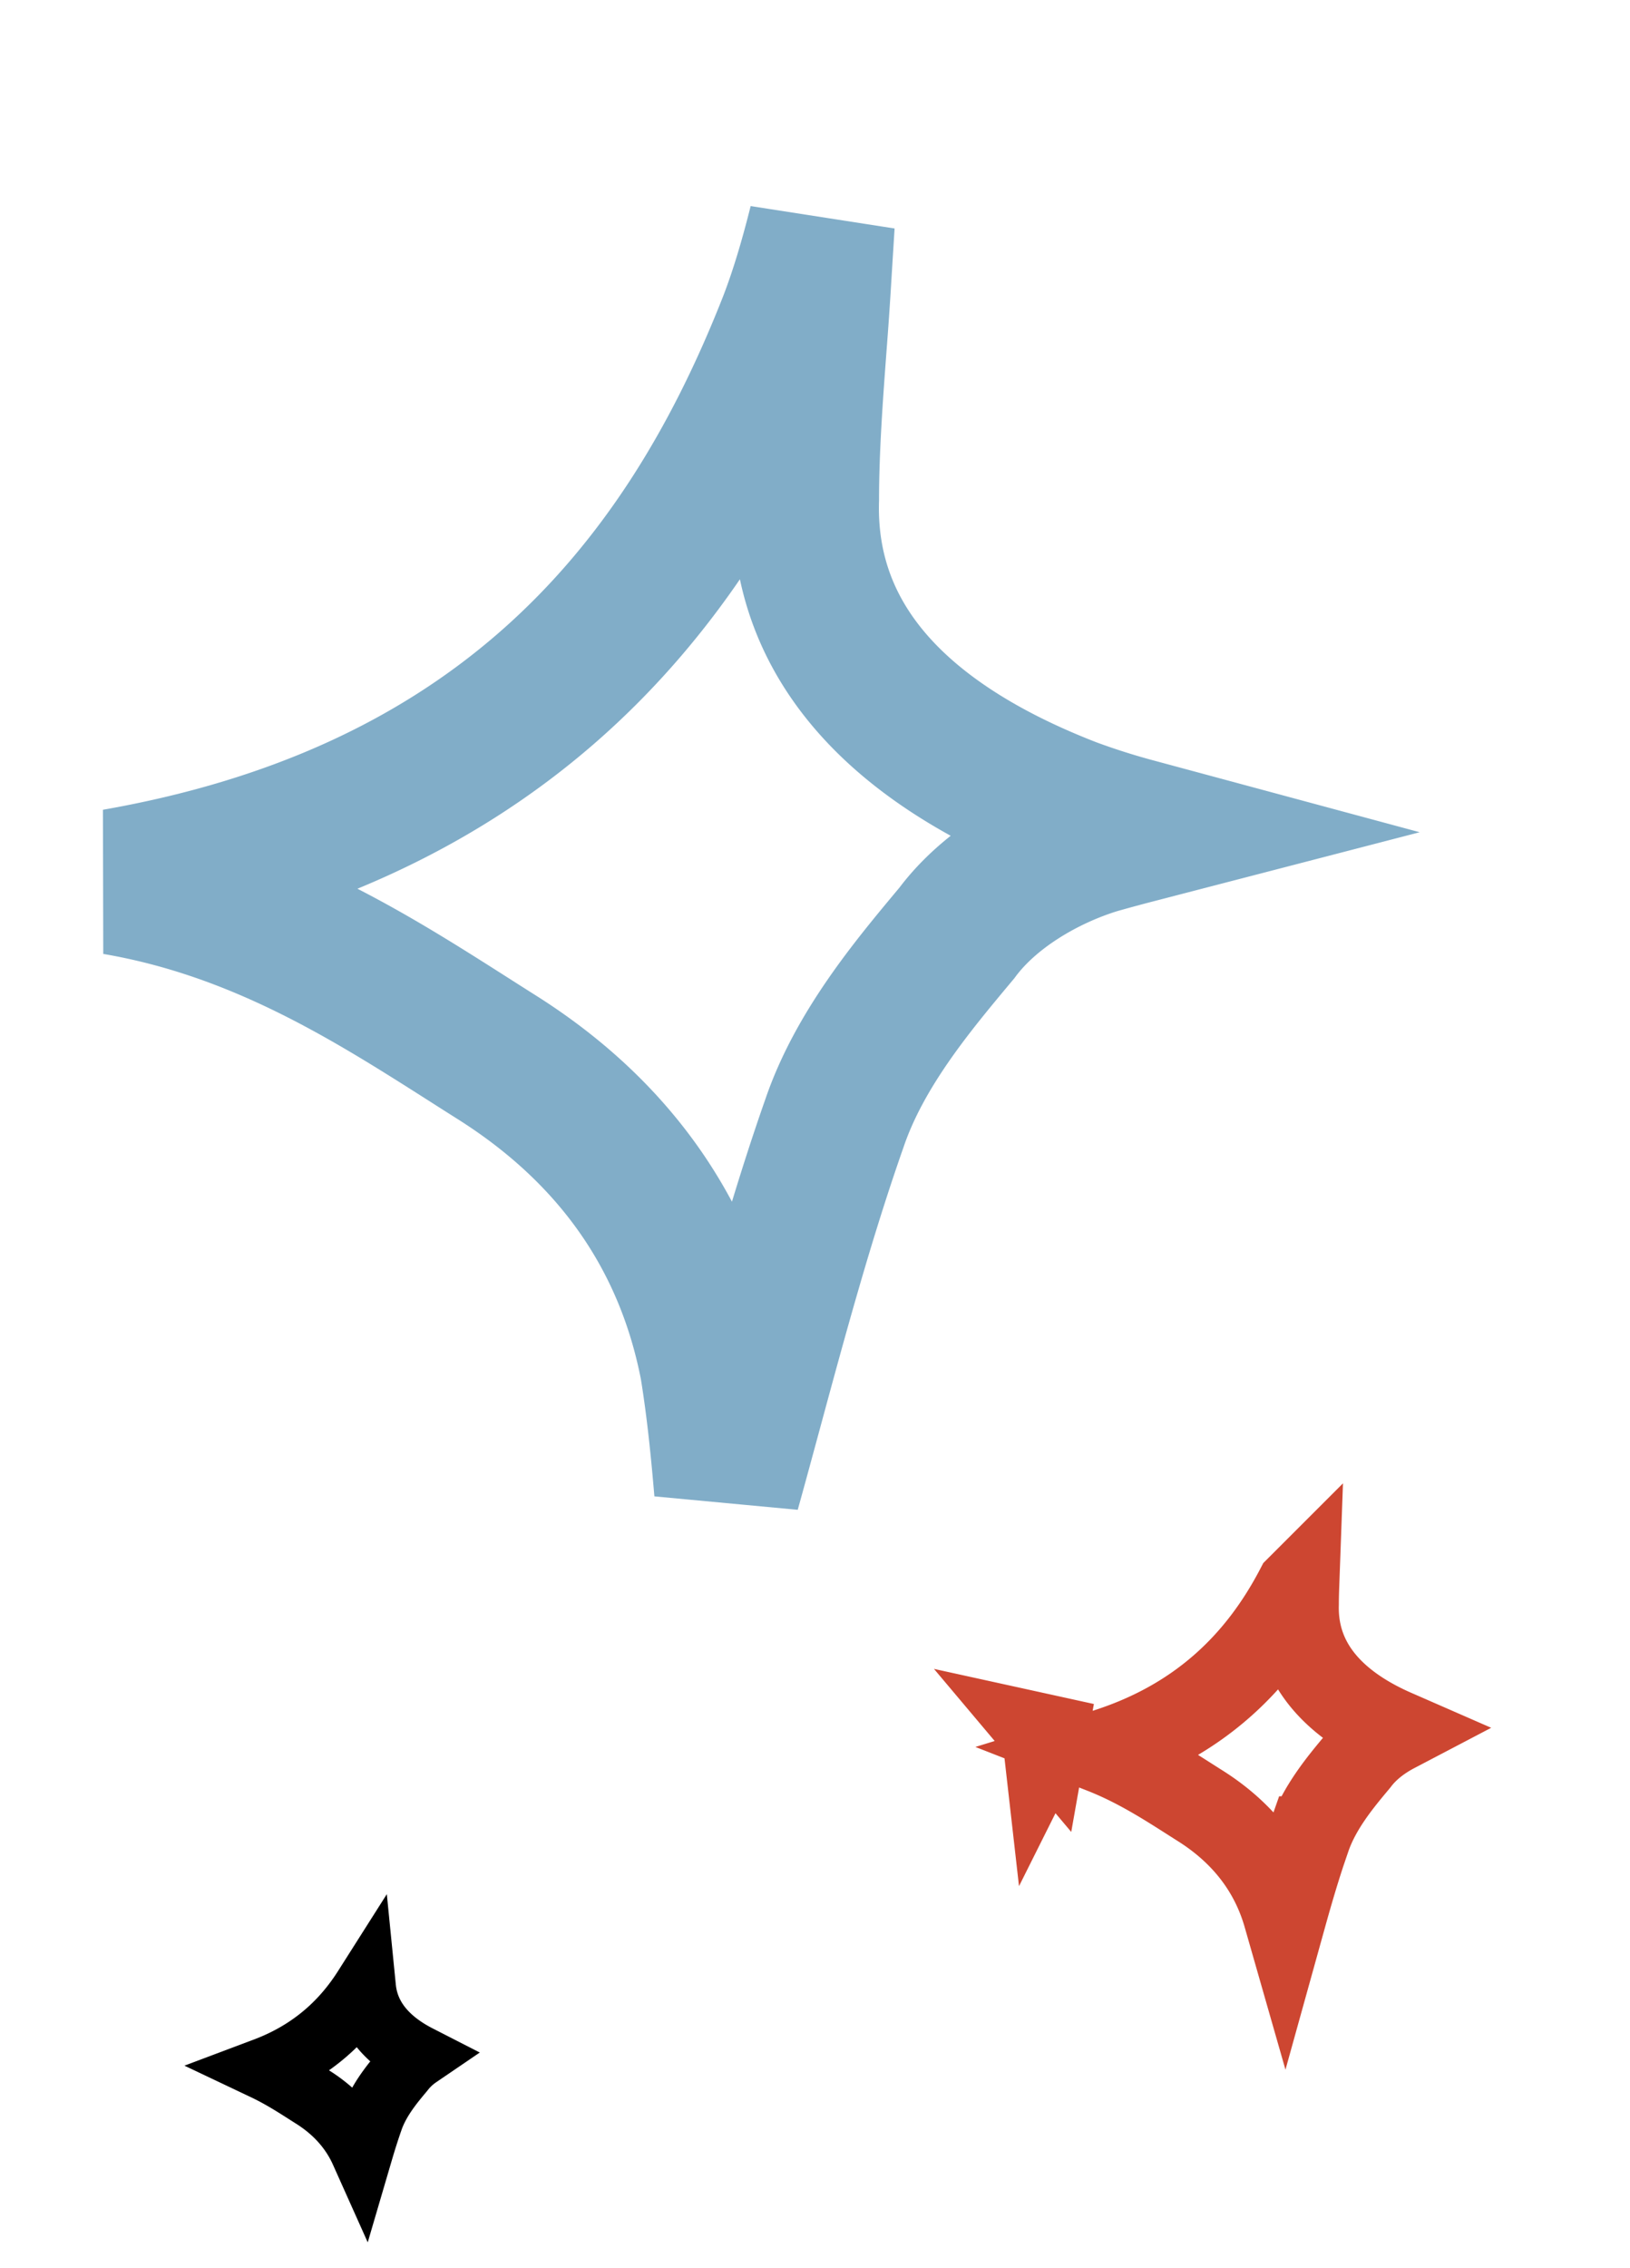 <svg width="156" height="217" fill="none" xmlns="http://www.w3.org/2000/svg"><path d="M71.714 134.88c-.707 2.607-1.405 5.186-2.11 7.718-.322-3.8-.713-7.749-1.354-11.724l-.019-.115-.022-.113c-2.34-11.983-9-22.161-20.823-29.572a702.958 702.958 0 01-2.408-1.53c-9.452-6.022-20.091-12.8-33.917-15.162 17.369-3.046 30.764-9.437 41.161-18.454 11.081-9.61 18.311-21.817 23.49-34.992l.007-.018.007-.018c1.178-3.045 2.107-6.295 2.905-9.477-.104 1.652-.207 3.315-.31 5l-.002.018v.018a364.903 364.903 0 01-.448 6.517c-.356 4.787-.737 9.897-.742 14.79-.488 16.452 13.226 25.12 25.293 29.8l.059.022.058.022a70.06 70.06 0 005.963 1.897c-1.175.305-2.336.622-3.484.946l-.088.025-.086.027c-4.753 1.474-10.105 4.516-13.267 8.772l-.233.279c-4.043 4.842-9.08 10.874-11.474 17.898-3.165 9.007-5.707 18.389-8.156 27.426zM82.56 6.699a.152.152 0 010 0zm-2.976-1.003v0z" stroke="#81ADC8" stroke-width="14"/><path d="M100.032 166.13l-.099-.114a4.227 4.227 0 01-.231-.291l-.004-.005m.334.41l-1.308 1.72.079-.076.288-.279.888-.859a2.76 2.76 0 00-.148-.63 1.67 1.67 0 00-.133-.286m.334.41l.05.011-.007.04-.043-.051zm-.334-.41a.165.165 0 000 0zm25.557 10.166c-.853 2.427-1.595 4.947-2.285 7.429-1.215-4.246-3.875-7.866-8.163-10.554-.306-.193-.617-.392-.933-.593-2.422-1.545-5.158-3.29-8.39-4.553 4.506-1.388 8.24-3.472 11.332-6.155 3.158-2.738 5.519-5.989 7.349-9.494a46.82 46.82 0 00-.03 1.535c-.187 6.618 4.9 10.216 9.345 12.16-1.329.697-2.618 1.665-3.541 2.894a77.5 77.5 0 01-.109.13c-1.513 1.811-3.578 4.281-4.575 7.201zm-25.394-9.812l-.001-.001.001.001z" stroke="#CD4631" stroke-width="8"/><path d="M31.211 194.522c1.486-1.288 2.69-2.752 3.685-4.32.333 3.348 2.8 5.369 5.155 6.574a6.508 6.508 0 00-1.489 1.403 9.243 9.243 0 01-.072.087c-.925 1.106-2.259 2.7-2.908 4.6-.35.999-.673 2.027-.975 3.056-.931-2.079-2.482-3.869-4.702-5.261l-.581-.37c-1.173-.748-2.491-1.59-4-2.306 2.276-.856 4.225-2.021 5.887-3.463z" stroke="#000" stroke-width="6"/></svg>